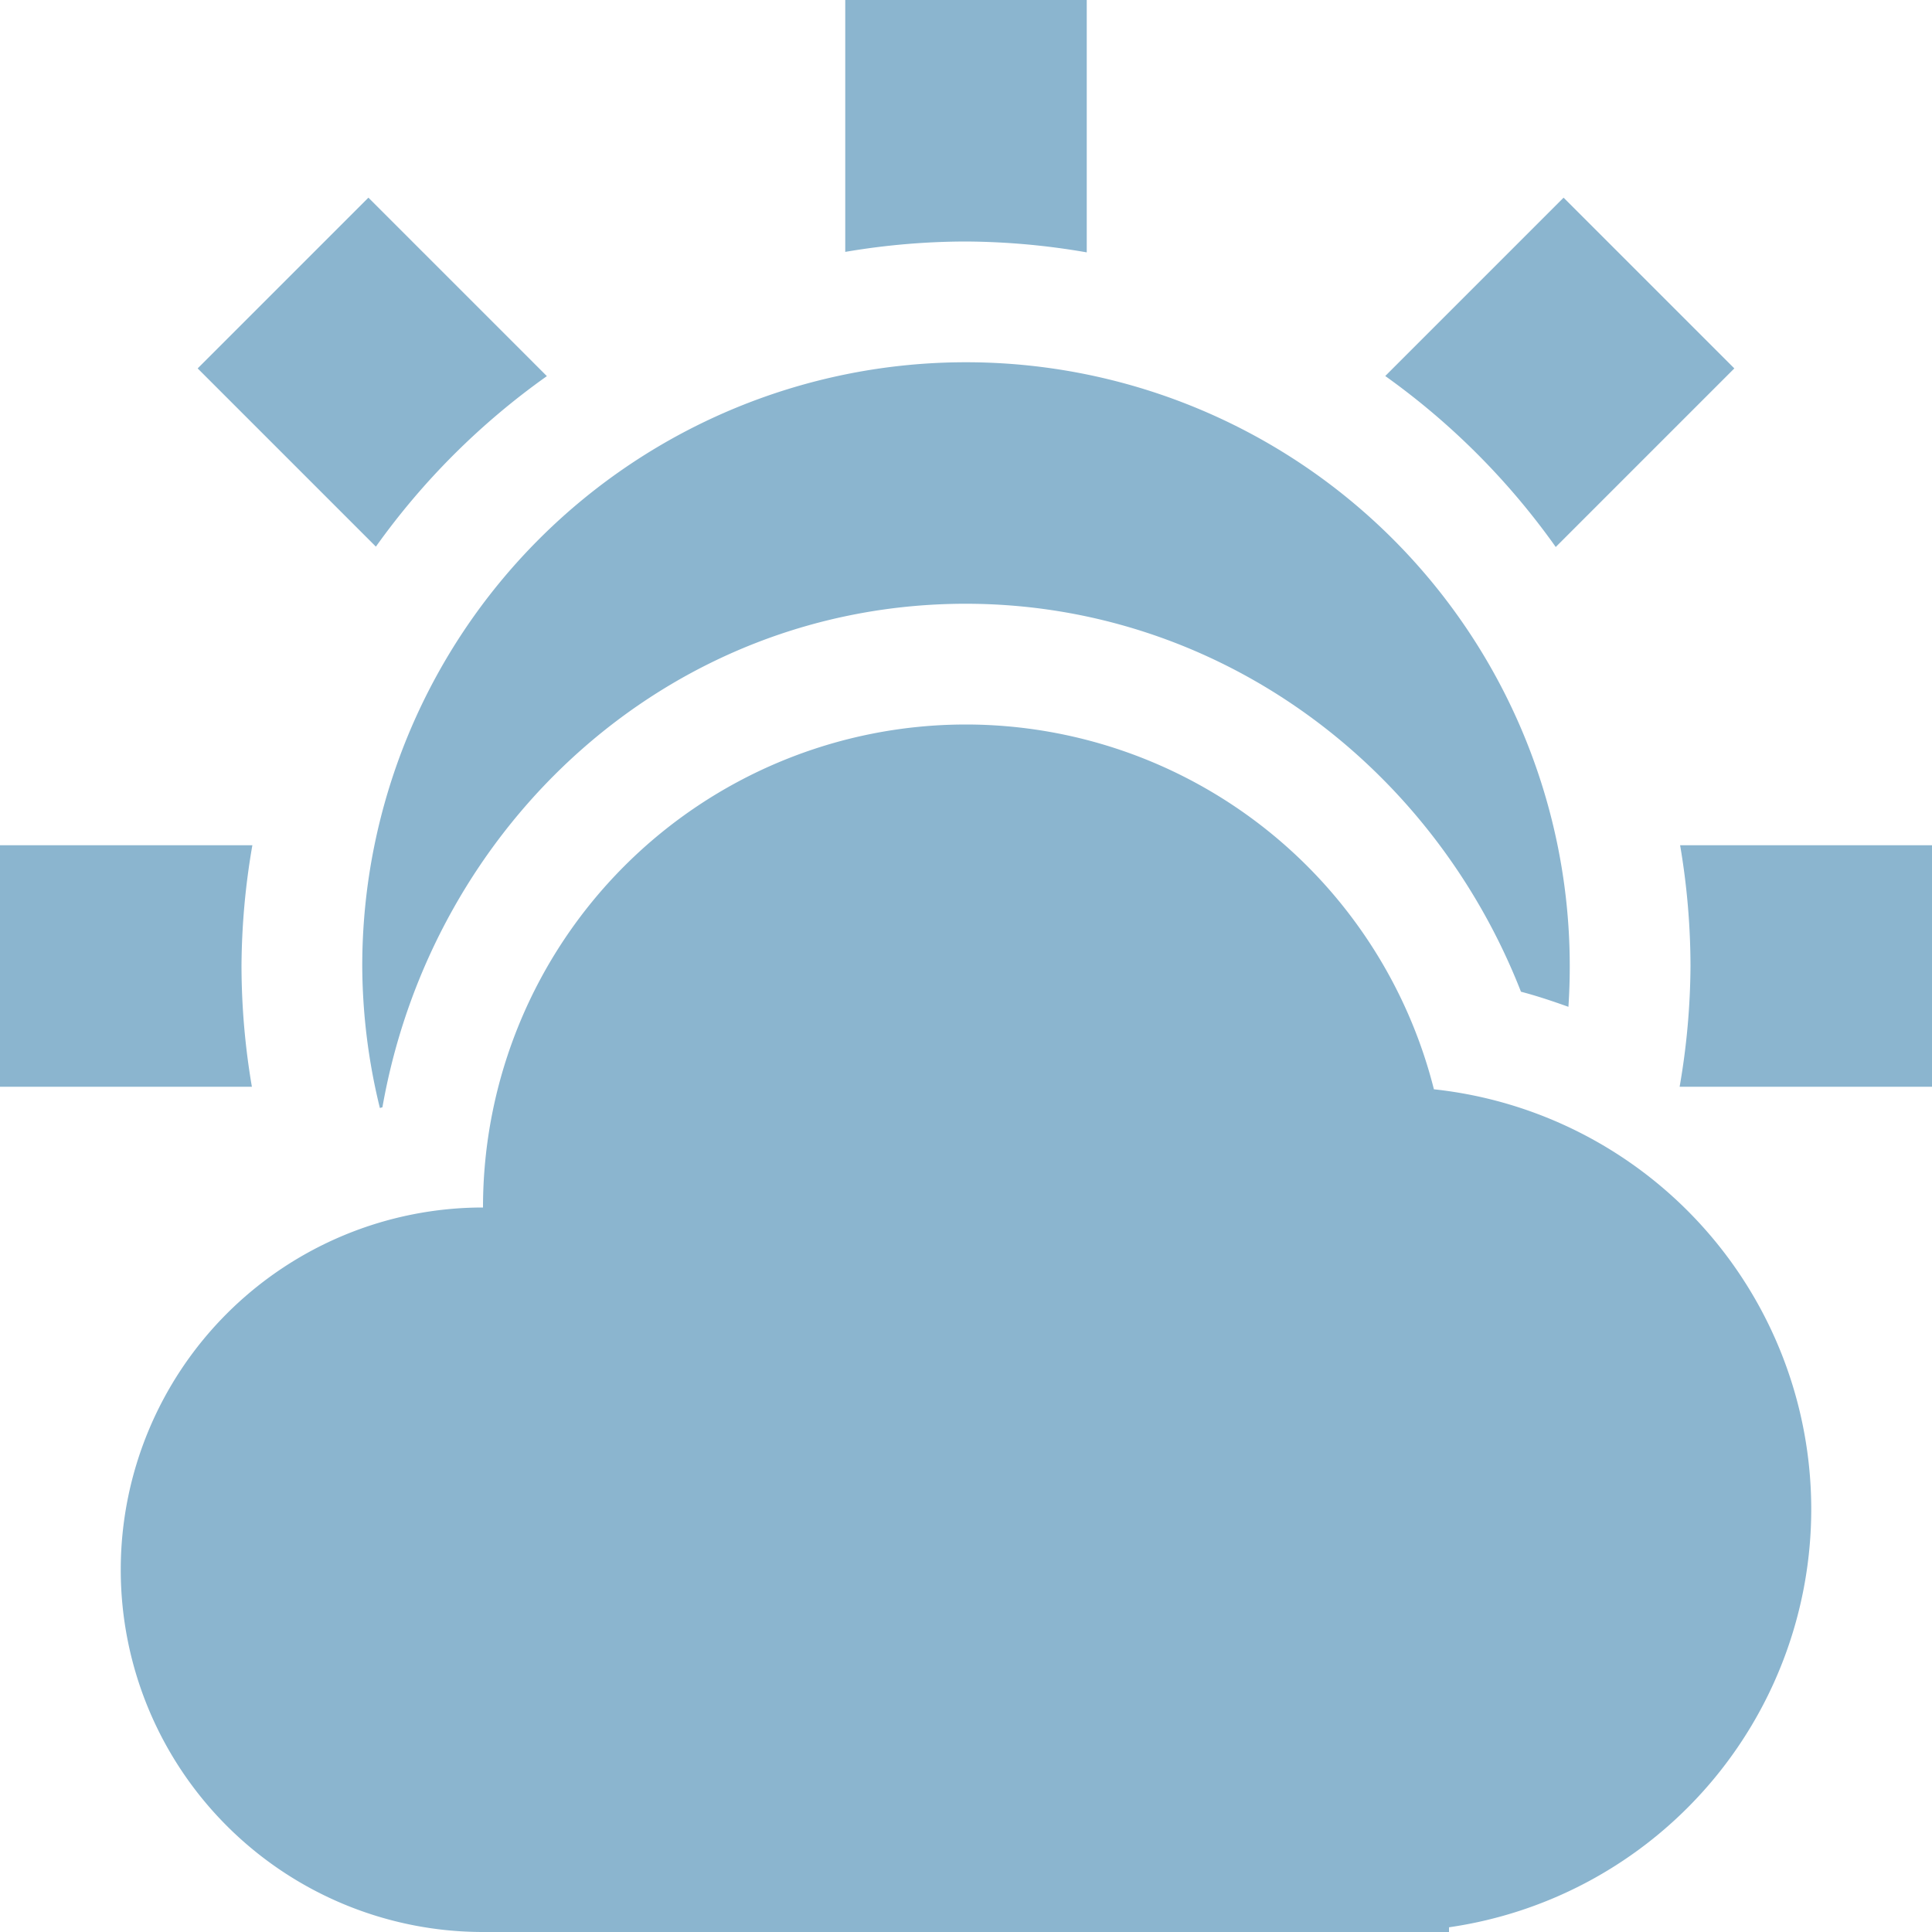 <svg xmlns="http://www.w3.org/2000/svg" width="16" height="16" version="1.1">
 <defs>
  <style id="current-color-scheme" type="text/css">
   .ColorScheme-Text { color:#8bb5cf; } .ColorScheme-Highlight { color:#4285f4; } .ColorScheme-NeutralText { color:#ff9800; } .ColorScheme-PositiveText { color:#4caf50; } .ColorScheme-NegativeText { color:#f44336; }
  </style>
 </defs>
 <path style="fill:currentColor" class="ColorScheme-Text" d="M 7,0 V 2.086 A 6,6 0 0 1 8,2 6,6 0 0 1 9,2.09 V 0 Z M 3.051,1.637 1.637,3.051 3.113,4.527 A 6,6 0 0 1 4.529,3.115 Z m 9.898,0 -1.477,1.477 a 6,6 0 0 1 1.412,1.416 L 14.363,3.051 Z M 8,3 A 5,5 0 0 0 3,8 5,5 0 0 0 3.146,9.176 c 0.007,-0.002 0.014,-0.004 0.021,-0.006 C 3.58,6.827 5.544,5 8,5 c 2.072,0.002 3.855,1.32 4.596,3.213 0.134,0.035 0.264,0.079 0.393,0.125 A 5,5 0 0 0 13,8 5,5 0 0 0 8,3 Z m 0,3 a 4,4 0 0 0 -4,4 3,3 0 0 0 -3,3 3,3 0 0 0 3,3 H 11.5 12 V 15.961 A 3.5,3.5 0 0 0 15,12.5 3.5,3.5 0 0 0 11.875,9.021 4,4 0 0 0 8,6 Z M 0,7 V 9 H 2.086 A 6,6 0 0 1 2,8 6,6 0 0 1 2.09,7 Z M 13.914,7 A 6,6 0 0 1 14,8 6,6 0 0 1 13.91,9 H 16 V 7 Z"/>
</svg>
